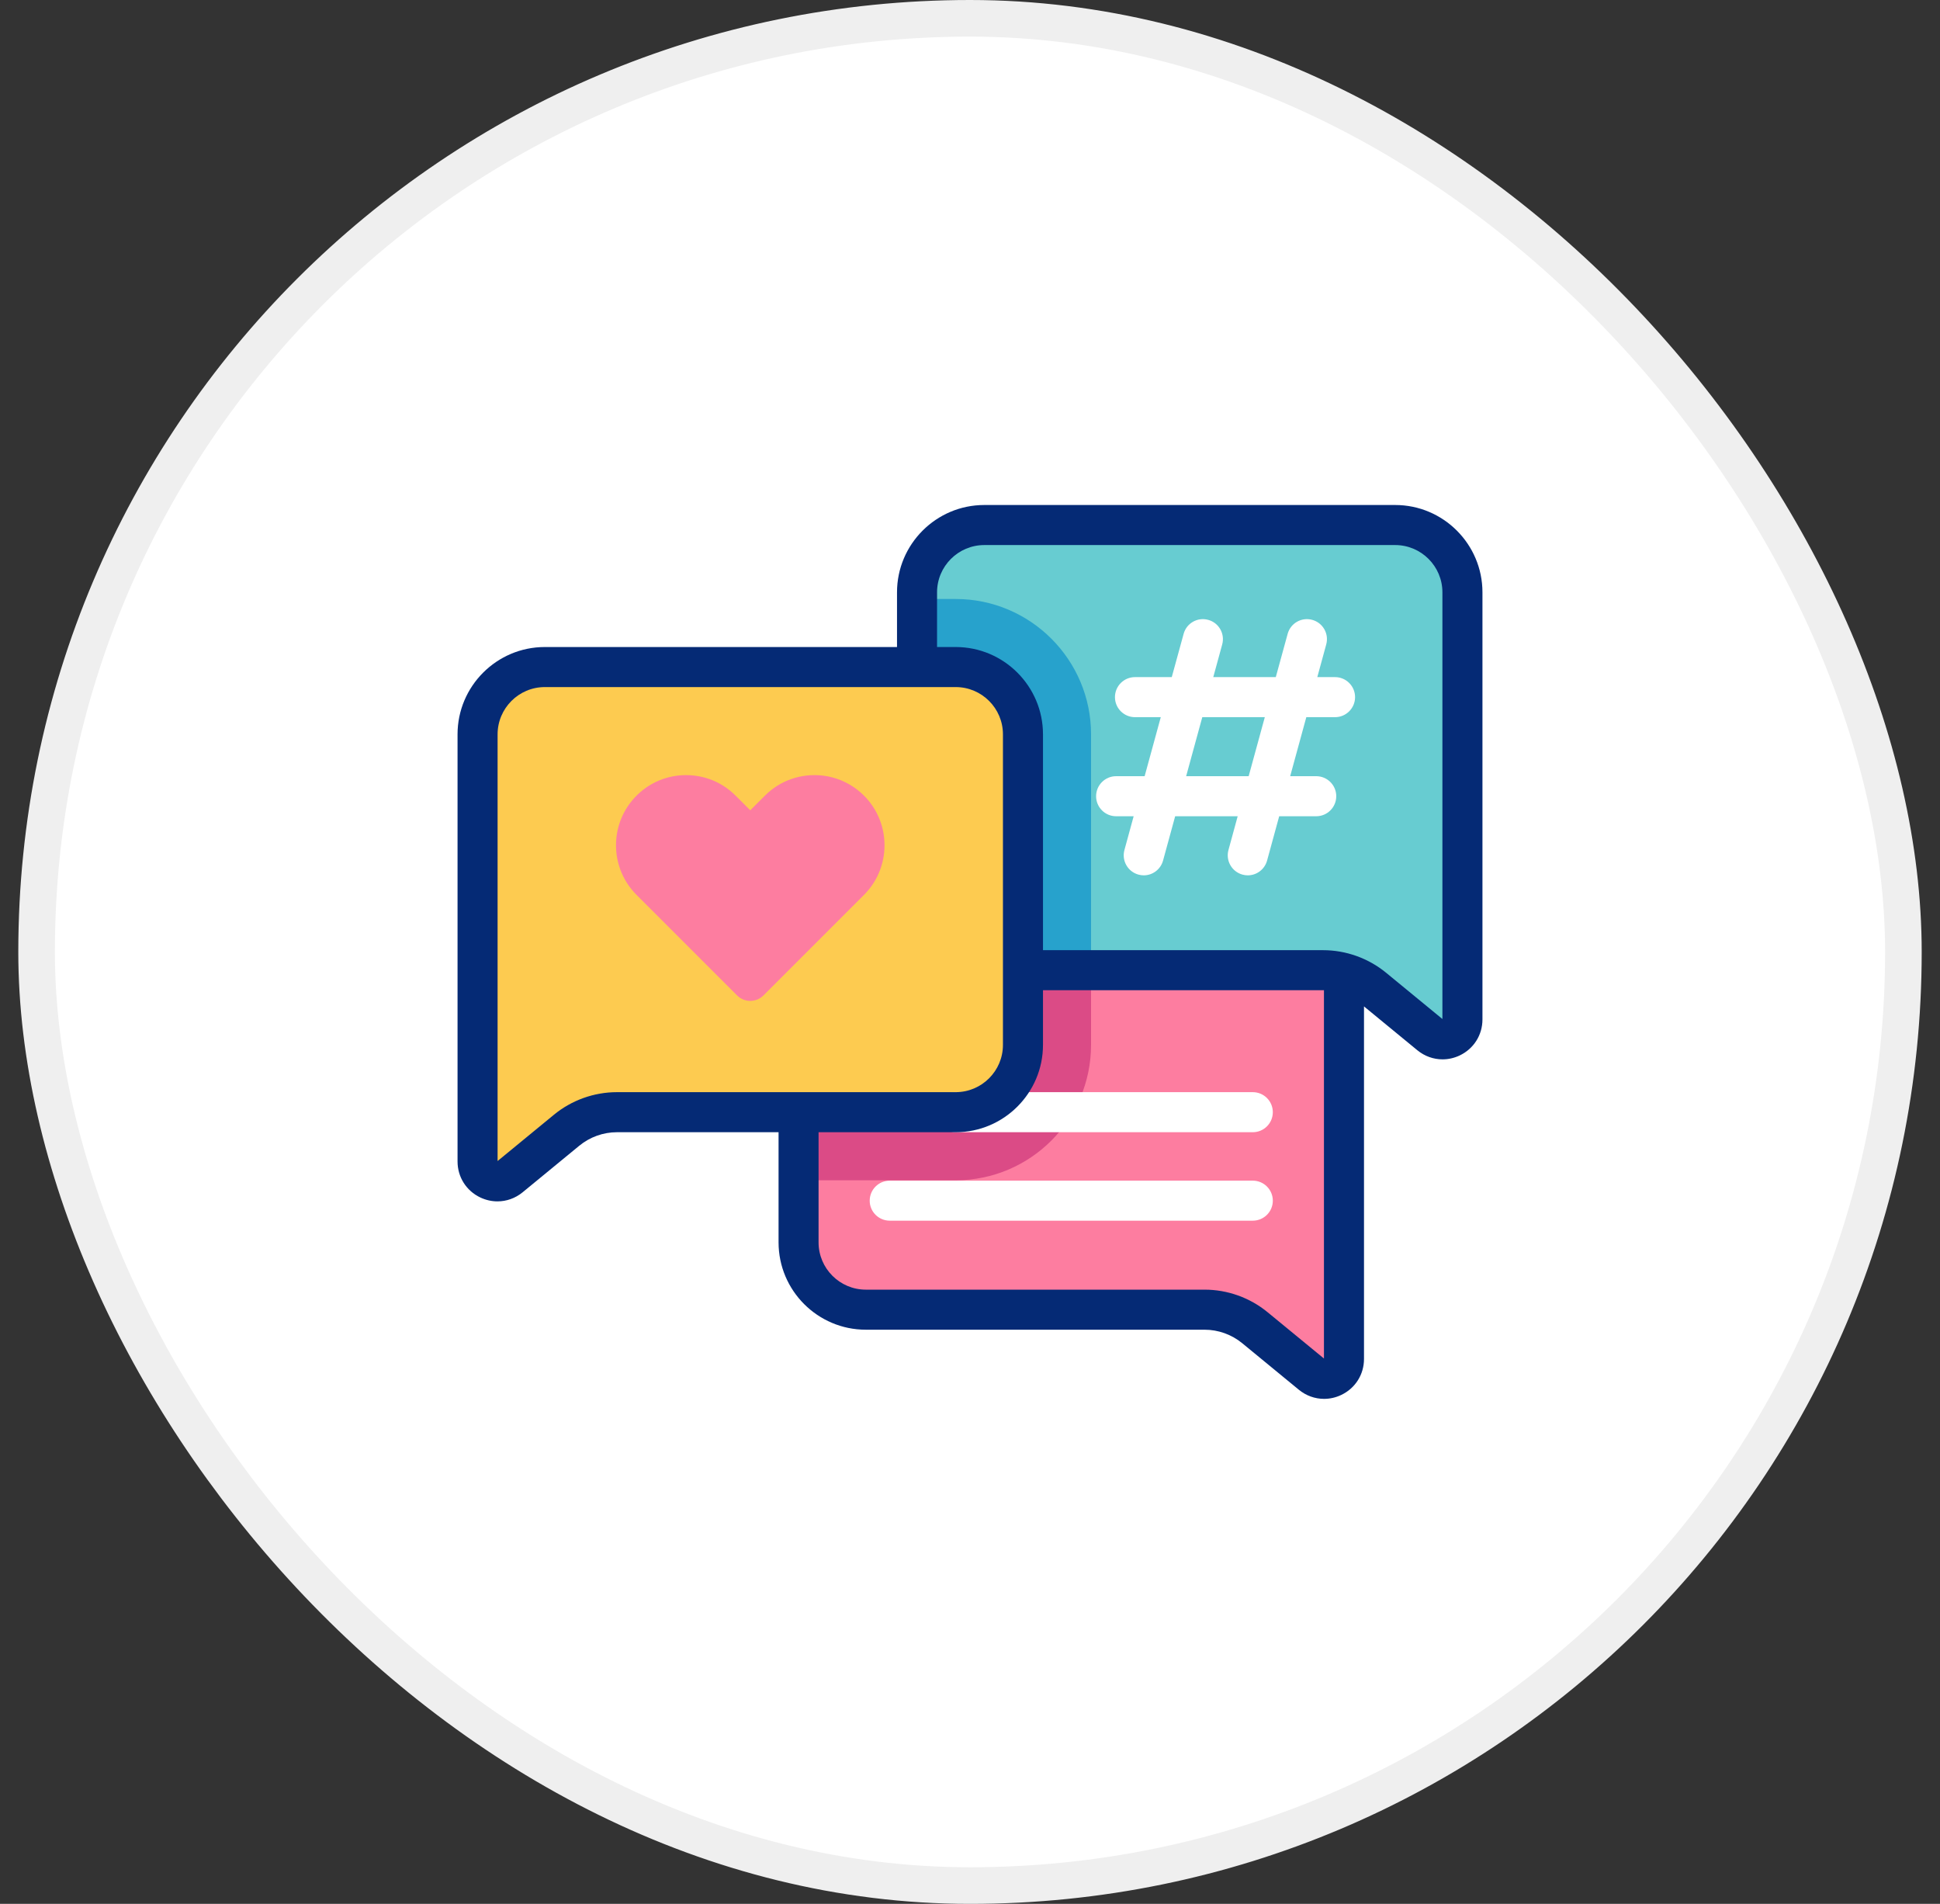 <svg width="53" height="52" viewBox="0 0 53 52" fill="none" xmlns="http://www.w3.org/2000/svg">
<rect x="0" y="0" width="53" height="52" fill="#333333" stroke="none"/>
<rect x="1" y="0.5" width="51" height="51" rx="25.5" fill="white"/>
<rect x="1" y="0.5" width="51" height="51" rx="25.5" stroke="#EFEFEF"/>
<g clip-path="url(#clip0_960_16097)">
<path d="M34.879 23.613H23.655C22.639 23.613 21.816 24.436 21.816 25.451V33.933C21.816 34.948 22.639 35.771 23.655 35.771H32.908C33.41 35.771 33.896 35.945 34.283 36.264L35.831 37.535C36.185 37.825 36.717 37.574 36.717 37.117V25.451C36.717 24.436 35.894 23.613 34.879 23.613Z" fill="#FD7DA0"/>
<path d="M23.655 23.613C22.639 23.613 21.816 24.436 21.816 25.451V32.237H26.109C28.148 32.237 29.807 30.578 29.807 28.539V23.613H23.655Z" fill="#DB4B86"/>
<path d="M38.115 14.34H26.891C25.876 14.34 25.053 15.163 25.053 16.178V24.66C25.053 25.675 25.876 26.498 26.891 26.498H36.145C36.646 26.498 37.132 26.672 37.52 26.991L39.068 28.262C39.421 28.553 39.953 28.301 39.953 27.844V16.178C39.953 15.163 39.13 14.34 38.115 14.34Z" fill="#67CCD1"/>
<path d="M26.109 16.36H25.053V24.66C25.053 25.675 25.876 26.498 26.891 26.498H29.807V20.057C29.807 18.018 28.148 16.36 26.109 16.36Z" fill="#27A2CC"/>
<path d="M14.885 18.219H26.109C27.124 18.219 27.947 19.042 27.947 20.057V28.539C27.947 29.554 27.124 30.377 26.109 30.377H16.855C16.354 30.377 15.868 30.551 15.48 30.87L13.932 32.141C13.579 32.431 13.047 32.18 13.047 31.723V20.057C13.047 19.042 13.87 18.219 14.885 18.219Z" fill="#FDCB50"/>
<path d="M17.389 24.441C16.584 23.636 16.647 22.288 17.576 21.567C17.847 21.357 18.172 21.224 18.513 21.184C19.109 21.115 19.682 21.316 20.097 21.732L20.497 22.132L20.897 21.732C21.312 21.316 21.886 21.115 22.482 21.184C22.822 21.224 23.148 21.358 23.419 21.568C24.347 22.288 24.409 23.636 23.605 24.441L20.858 27.187C20.659 27.387 20.335 27.387 20.136 27.187L17.389 24.441Z" fill="#FD7DA0"/>
<path d="M34.226 29.83H26.109C25.807 29.83 25.562 30.075 25.562 30.377C25.562 30.679 25.807 30.924 26.109 30.924H34.226C34.528 30.924 34.773 30.679 34.773 30.377C34.773 30.075 34.528 29.83 34.226 29.83Z" fill="white"/>
<path d="M34.226 32.247H24.307C24.005 32.247 23.76 32.492 23.76 32.794C23.76 33.096 24.005 33.34 24.307 33.34H34.226C34.528 33.34 34.773 33.096 34.773 32.794C34.773 32.492 34.528 32.247 34.226 32.247Z" fill="white"/>
<path d="M36.473 19.588C36.775 19.588 37.02 19.343 37.02 19.041C37.02 18.739 36.775 18.494 36.473 18.494H35.988L36.232 17.602C36.312 17.31 36.141 17.009 35.849 16.93C35.558 16.85 35.257 17.021 35.178 17.313L34.854 18.494H33.146L33.39 17.602C33.47 17.31 33.299 17.009 33.007 16.93C32.716 16.85 32.415 17.021 32.336 17.313L32.012 18.494H31.007C30.705 18.494 30.46 18.739 30.46 19.041C30.46 19.343 30.705 19.588 31.007 19.588H31.712L31.271 21.2H30.492C30.19 21.2 29.945 21.445 29.945 21.747C29.945 22.049 30.19 22.294 30.492 22.294H30.971L30.719 23.216C30.639 23.508 30.811 23.808 31.102 23.888C31.15 23.901 31.199 23.908 31.247 23.908C31.487 23.908 31.707 23.748 31.774 23.505L32.105 22.294H33.813L33.561 23.216C33.481 23.508 33.653 23.808 33.944 23.888C33.992 23.901 34.041 23.908 34.089 23.908C34.329 23.908 34.549 23.748 34.616 23.505L34.947 22.294H35.959C36.261 22.294 36.506 22.049 36.506 21.747C36.506 21.445 36.261 21.2 35.959 21.2H35.247L35.688 19.588H36.473V19.588ZM34.113 21.2H32.405L32.846 19.588H34.554L34.113 21.2Z" fill="white"/>
<path d="M38.115 13.793H26.891C25.576 13.793 24.506 14.863 24.506 16.178V17.672H14.885C13.57 17.672 12.5 18.742 12.5 20.057V31.723C12.5 32.148 12.739 32.525 13.123 32.707C13.274 32.778 13.433 32.813 13.591 32.813C13.837 32.813 14.079 32.728 14.279 32.564L15.827 31.292C16.116 31.055 16.481 30.924 16.855 30.924H21.27V33.933C21.27 35.248 22.339 36.318 23.654 36.318H32.908C33.282 36.318 33.647 36.449 33.936 36.686L35.484 37.958C35.684 38.122 35.927 38.207 36.173 38.207C36.331 38.207 36.49 38.172 36.64 38.101C37.025 37.919 37.264 37.542 37.264 37.117V27.488L38.721 28.685C38.921 28.849 39.163 28.934 39.409 28.934C39.567 28.934 39.726 28.899 39.877 28.828C40.261 28.646 40.5 28.269 40.5 27.844V16.178C40.5 14.863 39.43 13.793 38.115 13.793ZM15.133 30.447L13.594 31.711V20.057C13.594 19.345 14.173 18.766 14.885 18.766H26.109C26.821 18.766 27.4 19.345 27.4 20.057V28.539C27.4 29.251 26.821 29.83 26.109 29.83H16.855C16.229 29.83 15.617 30.049 15.133 30.447ZM34.631 35.841C34.147 35.443 33.535 35.224 32.909 35.224H23.655C22.942 35.224 22.363 34.645 22.363 33.933V30.924H26.109C27.424 30.924 28.494 29.854 28.494 28.539V27.045H36.145C36.153 27.045 36.161 27.046 36.17 27.046L36.17 37.105L34.631 35.841ZM39.406 27.832L37.867 26.568C37.383 26.171 36.771 25.952 36.145 25.952H28.494V20.057C28.494 18.742 27.424 17.672 26.109 17.672H25.6V16.178C25.6 15.466 26.179 14.887 26.891 14.887H38.115C38.827 14.887 39.406 15.466 39.406 16.178L39.406 27.832Z" fill="#052A75"/>
</g>
<defs>
<clipPath id="clip0_960_16097">
<rect width="28" height="28" fill="white" transform="translate(12.5 12)"/>
</clipPath>
</defs>
</svg>
